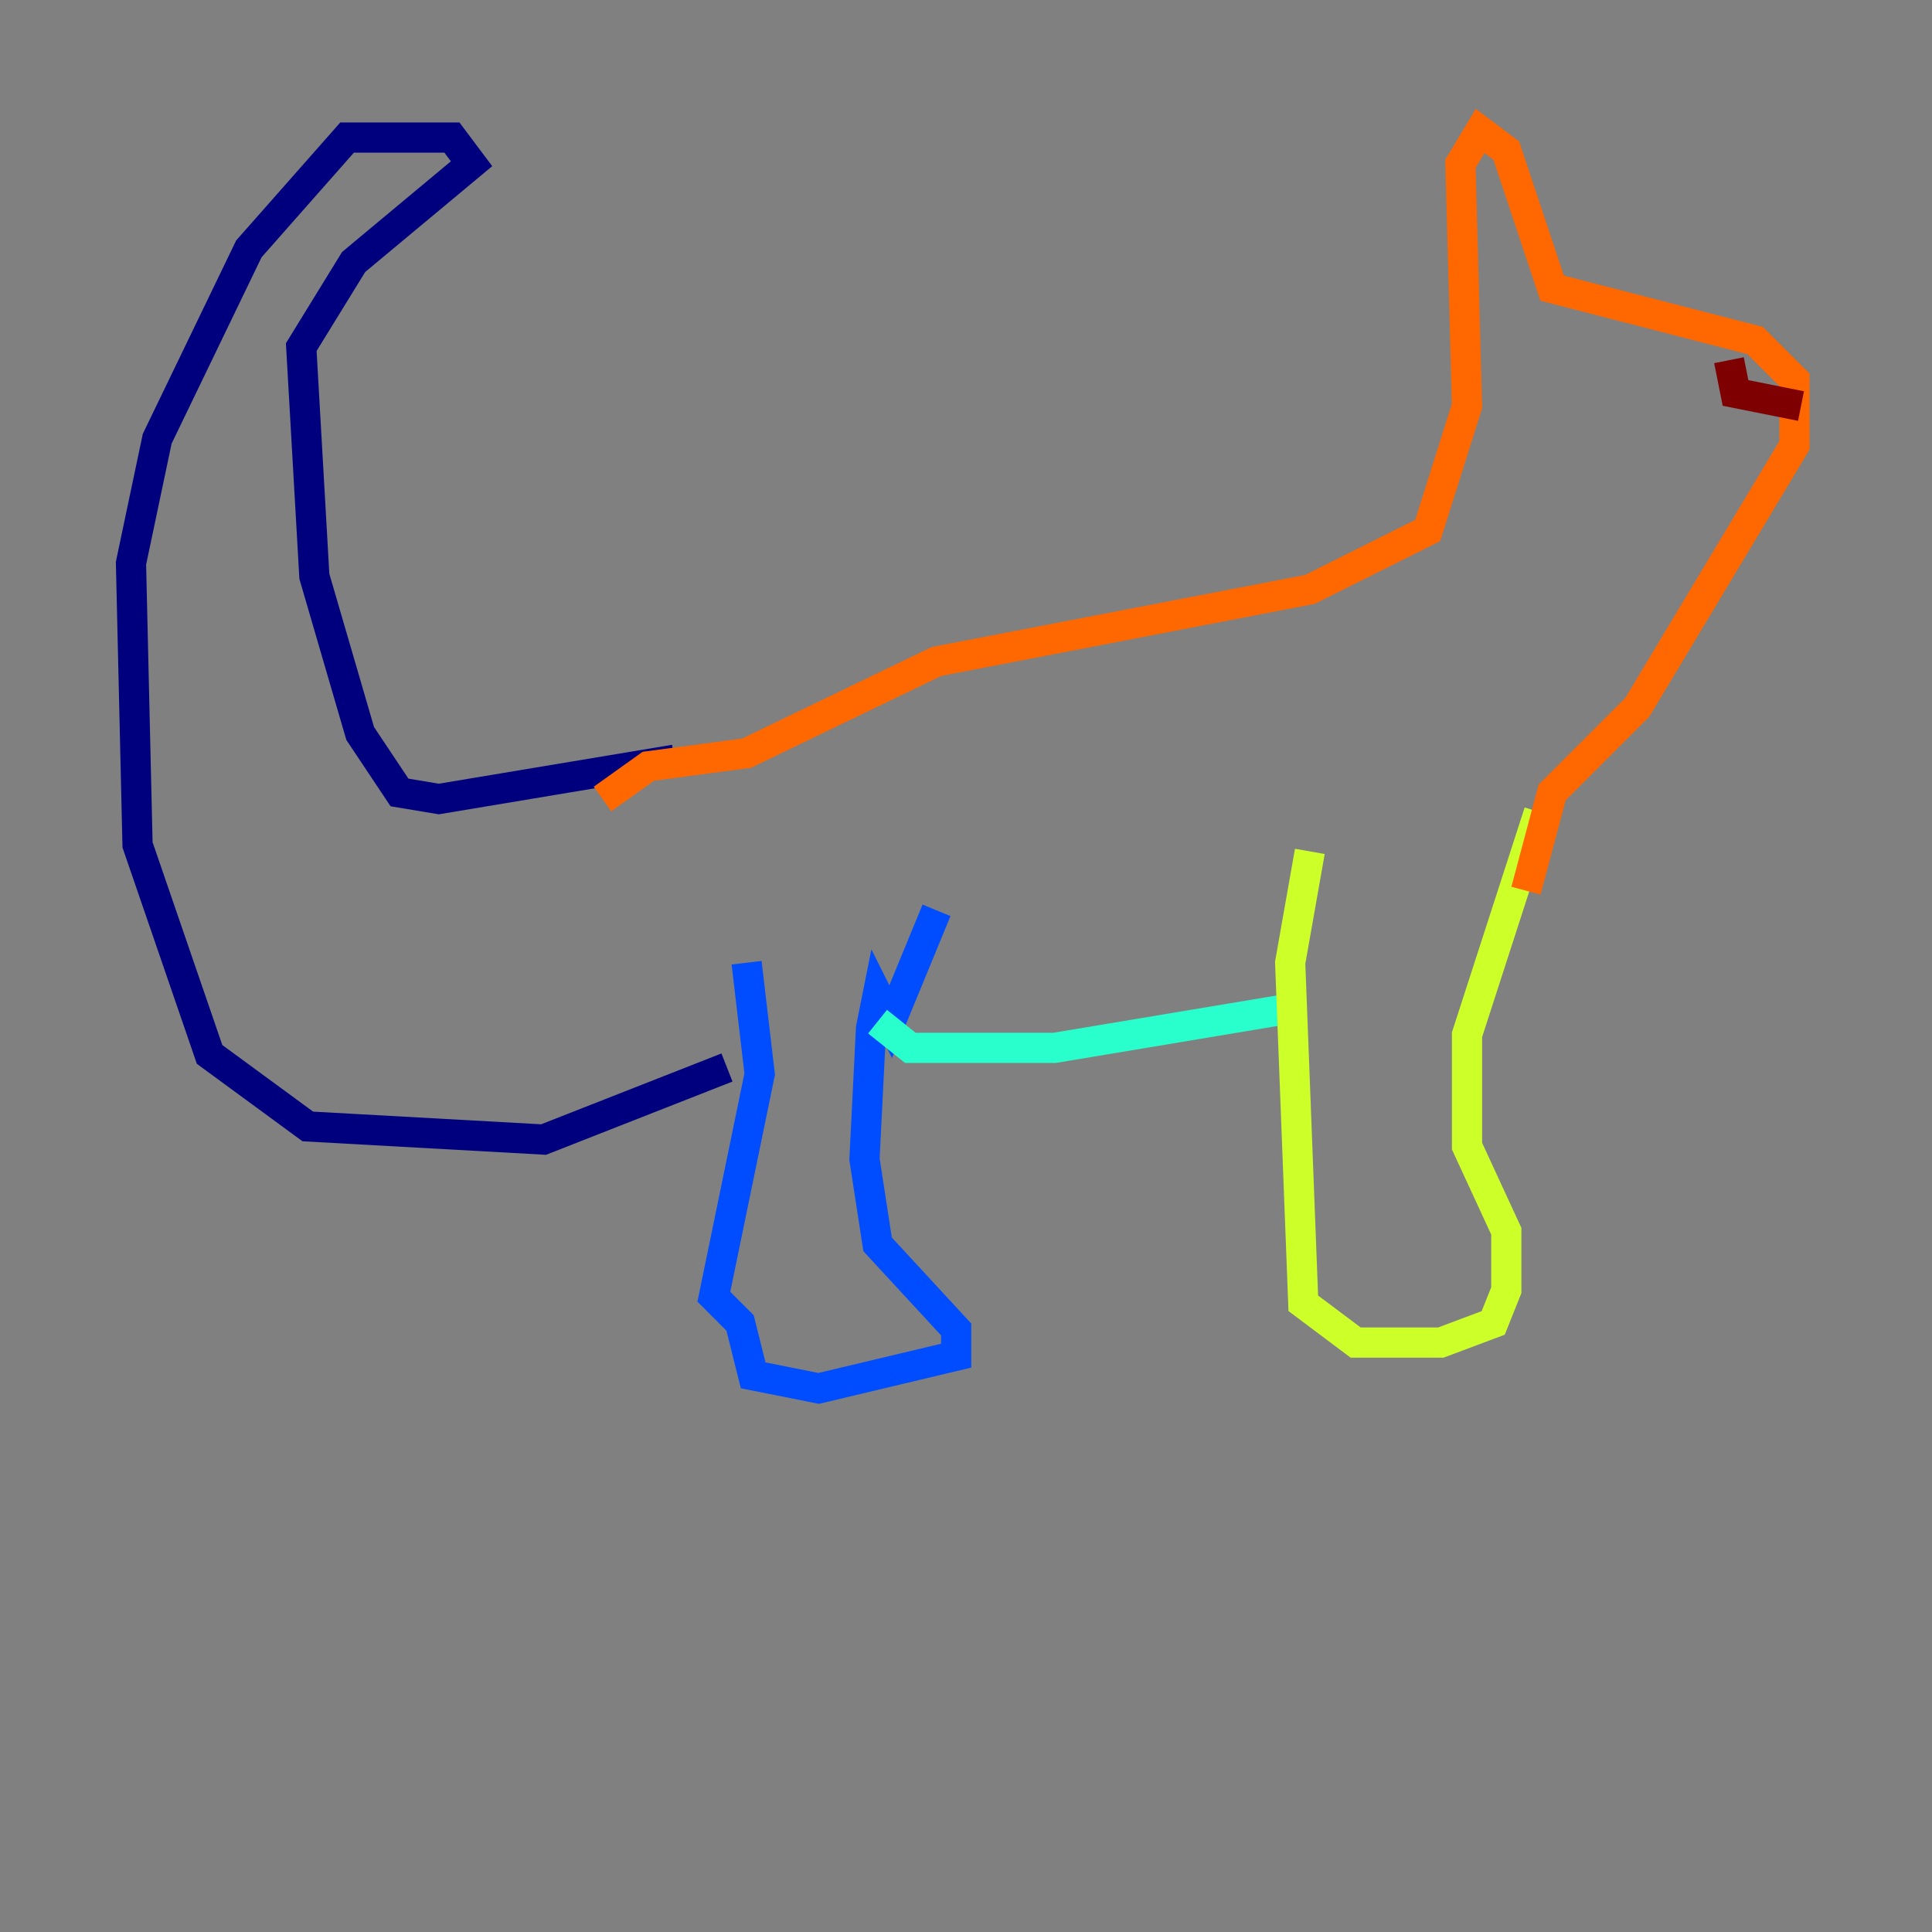 <?xml version="1.0" encoding="utf-8" ?>
<svg baseProfile="tiny" height="128" version="1.2" viewBox="0,0,128,128" width="128" xmlns="http://www.w3.org/2000/svg" xmlns:ev="http://www.w3.org/2001/xml-events" xmlns:xlink="http://www.w3.org/1999/xlink"><rect x="0" y="0" width="128" height="128" fill="#808080" stroke="none"/><defs /><polyline fill="none" points="44.691,50.332 29.071,52.936 26.468,52.502 23.864,48.597 20.827,38.183 19.959,22.997 23.43,17.356 31.241,10.848 29.939,9.112 22.997,9.112 16.488,16.488 10.414,29.071 8.678,37.315 9.112,55.973 13.885,69.858 20.393,74.63 36.014,75.498 48.163,70.725" stroke="#00007f" stroke-width="2" /><polyline fill="none" points="49.464,63.783 50.332,71.159 47.295,85.912 49.031,87.647 49.898,91.119 54.237,91.986 63.349,89.817 63.349,88.081 58.142,82.441 57.275,76.8 57.709,68.122 58.142,65.953 59.01,67.688 62.047,60.312" stroke="#004cff" stroke-width="2" /><polyline fill="none" points="58.142,67.688 60.312,69.424 69.858,69.424 85.478,66.82" stroke="#29ffcd" stroke-width="2" /><polyline fill="none" points="86.78,56.407 85.478,63.783 86.346,86.346 89.817,88.949 95.458,88.949 98.929,87.647 99.797,85.478 99.797,81.573 97.193,75.932 97.193,68.556 101.966,53.803" stroke="#cdff29" stroke-width="2" /><polyline fill="none" points="39.919,52.936 42.956,50.766 49.464,49.898 62.047,43.824 86.78,39.051 94.59,35.146 97.193,26.902 96.759,10.848 98.061,8.678 99.797,9.98 102.834,19.091 116.285,22.563 118.888,25.166 118.888,29.505 108.475,46.861 102.834,52.502 101.098,59.01" stroke="#ff6700" stroke-width="2" /><polyline fill="none" points="114.549,23.864 114.983,26.034 119.322,26.902" stroke="#7f0000" stroke-width="2" /></svg>
